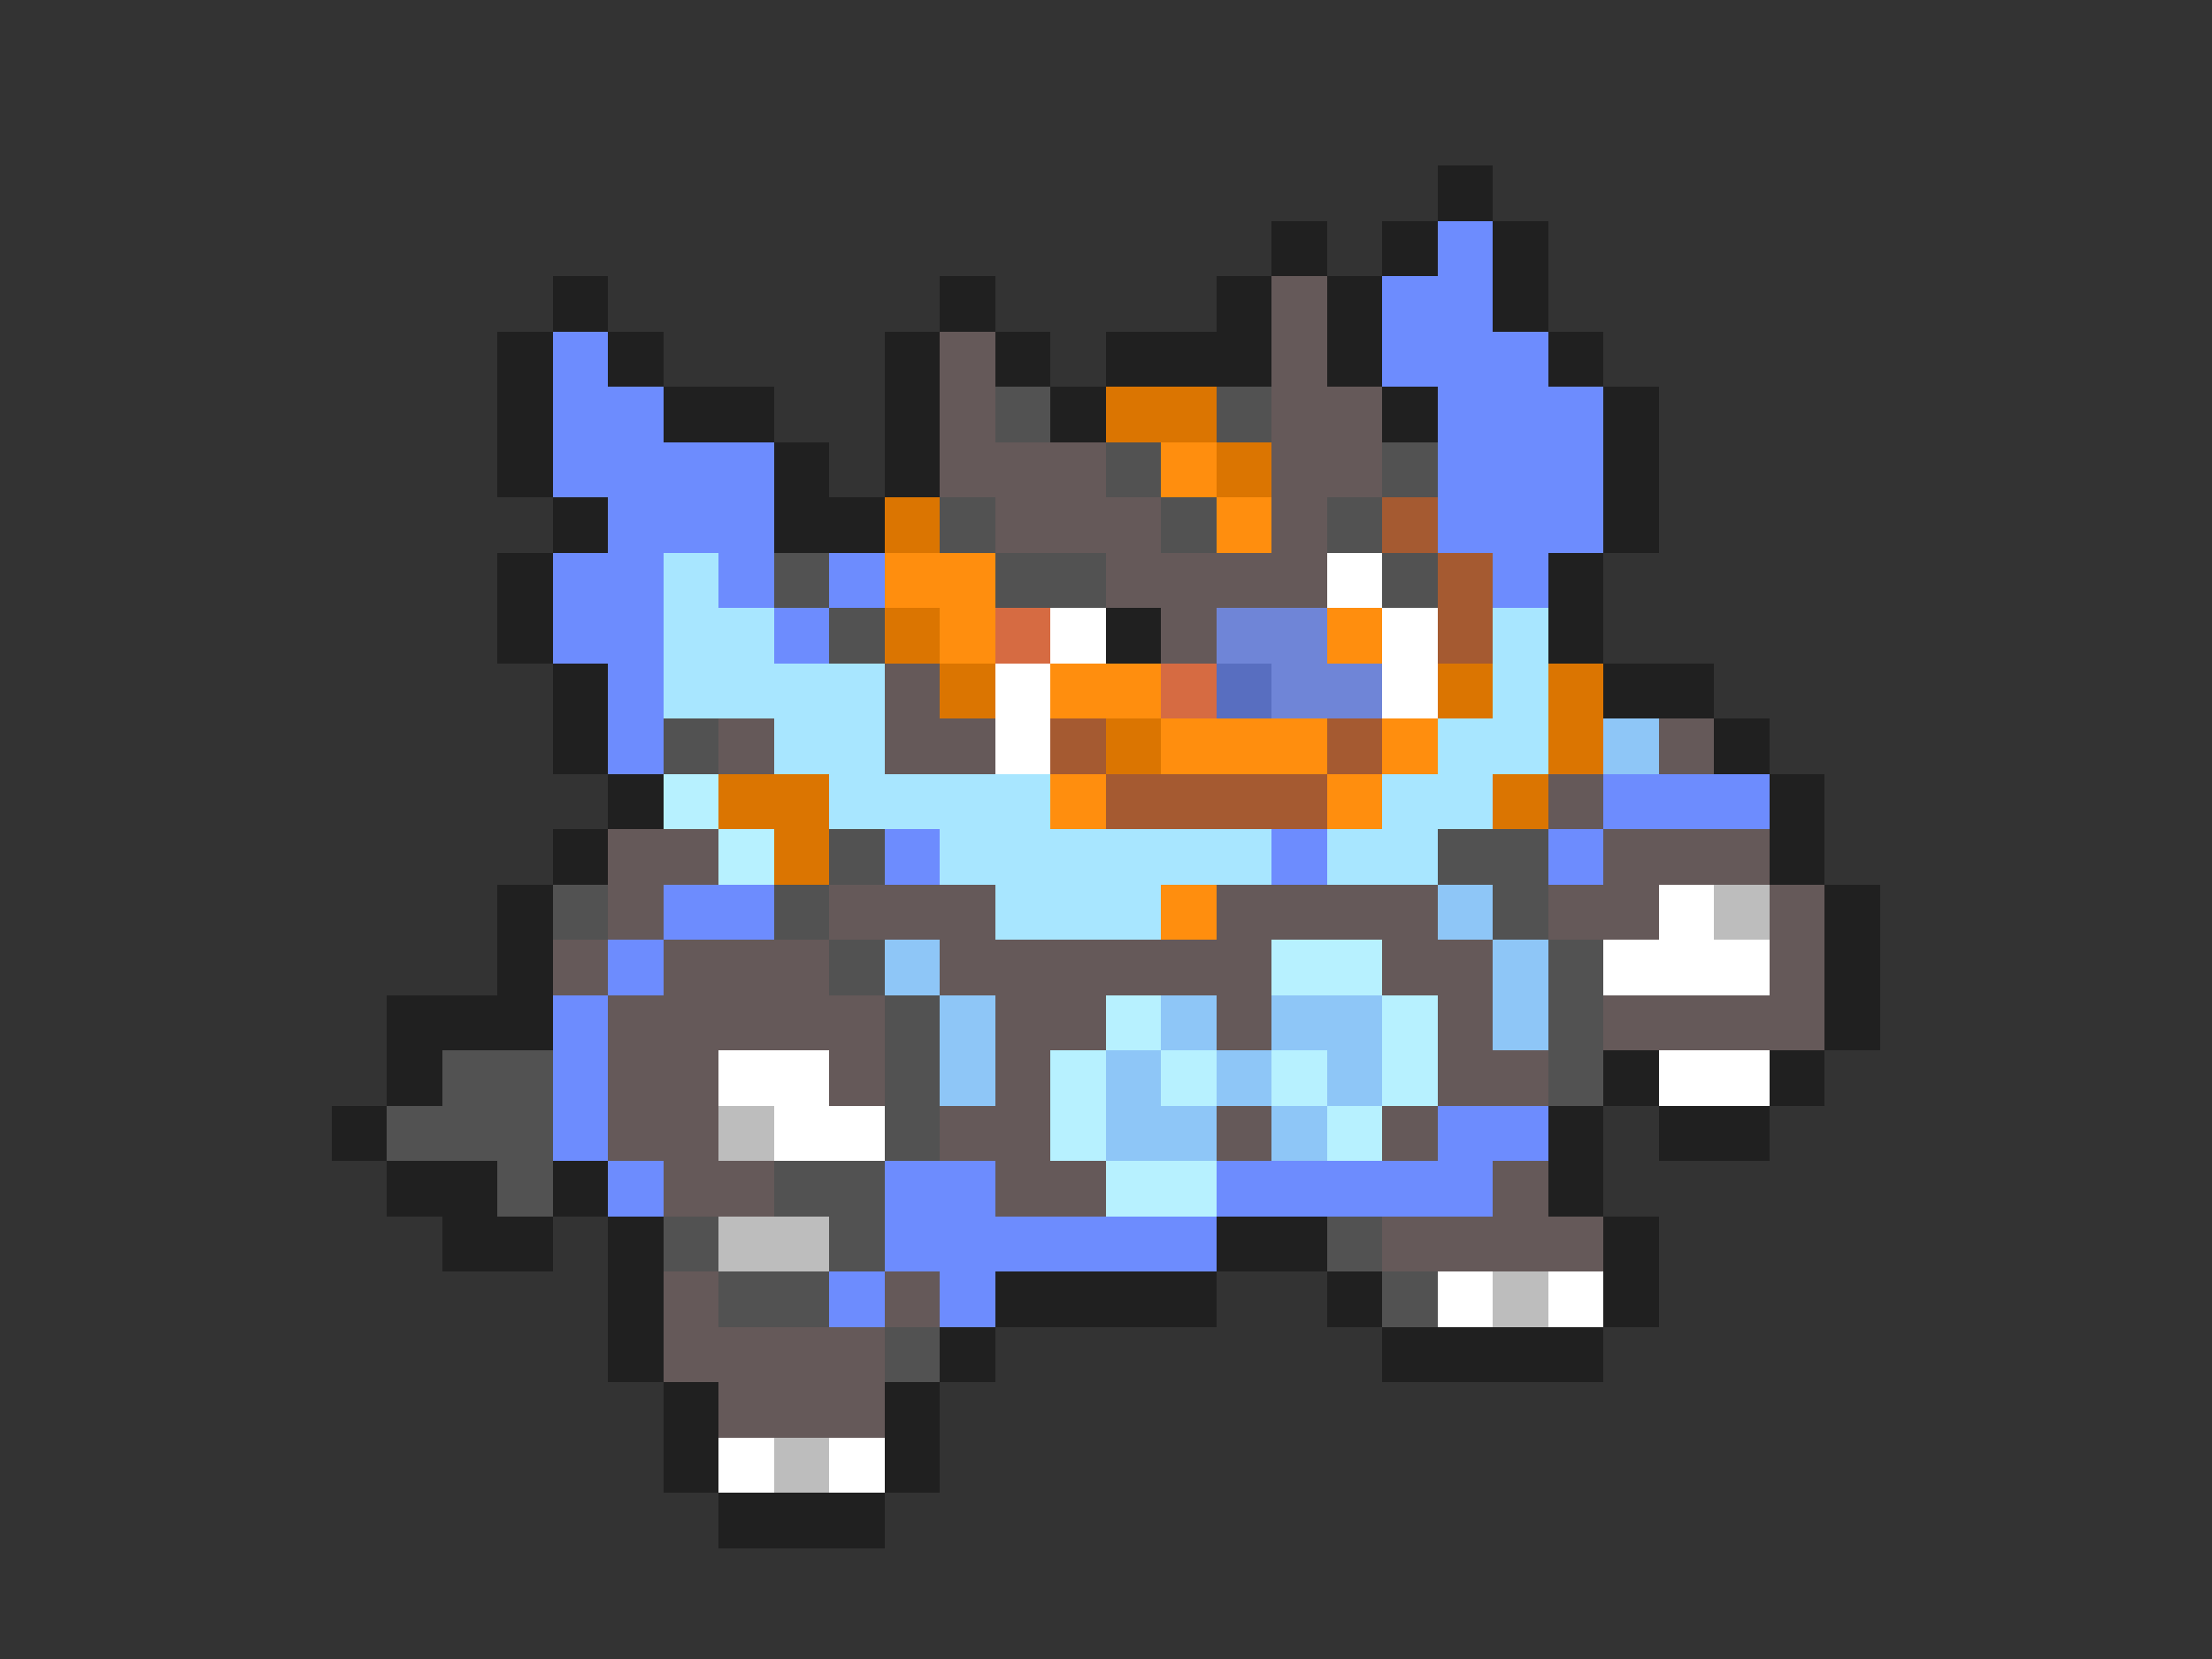<svg xmlns="http://www.w3.org/2000/svg" viewBox="0 -0.5 40 30" shape-rendering="crispEdges">
<rect x="0" y="-0.5" width="40" height="30" fill="#333333" stroke="none"/>
<path stroke="#202020" d="M26 3h1M23 4h1M25 4h1M27 4h1M10 5h1M17 5h1M22 5h1M24 5h1M27 5h1M9 6h1M11 6h1M16 6h1M18 6h1M20 6h3M24 6h1M28 6h1M9 7h1M12 7h2M16 7h1M19 7h1M25 7h1M29 7h1M9 8h1M14 8h1M16 8h1M29 8h1M10 9h1M14 9h2M29 9h1M9 10h1M28 10h1M9 11h1M20 11h1M28 11h1M10 12h1M29 12h2M10 13h1M31 13h1M11 14h1M32 14h1M10 15h1M32 15h1M9 16h1M33 16h1M9 17h1M33 17h1M7 18h3M33 18h1M7 19h1M29 19h1M32 19h1M6 20h1M28 20h1M30 20h2M7 21h2M10 21h1M28 21h1M8 22h2M11 22h1M22 22h2M29 22h1M11 23h1M18 23h4M24 23h1M29 23h1M11 24h1M17 24h1M25 24h4M12 25h1M16 25h1M12 26h1M16 26h1M13 27h3" />
<path stroke="#6d8cfe" d="M26 4h1M25 5h2M10 6h1M25 6h3M10 7h2M26 7h3M10 8h4M26 8h3M11 9h3M26 9h3M10 10h2M13 10h1M15 10h1M27 10h1M10 11h2M14 11h1M11 12h1M11 13h1M29 14h3M16 15h1M23 15h1M28 15h1M12 16h2M11 17h1M10 18h1M10 19h1M10 20h1M26 20h2M11 21h1M16 21h2M22 21h5M16 22h6M15 23h1M17 23h1" />
<path stroke="#655959" d="M23 5h1M17 6h1M23 6h1M17 7h1M23 7h2M17 8h3M23 8h2M18 9h3M23 9h1M20 10h4M21 11h1M16 12h1M13 13h1M16 13h2M30 13h1M28 14h1M11 15h2M29 15h3M11 16h1M15 16h3M22 16h4M28 16h2M32 16h1M10 17h1M12 17h3M17 17h6M25 17h2M32 17h1M11 18h5M18 18h2M22 18h1M26 18h1M29 18h4M11 19h2M15 19h1M18 19h1M26 19h2M11 20h2M17 20h2M22 20h1M25 20h1M12 21h2M18 21h2M27 21h1M25 22h4M12 23h1M16 23h1M12 24h4M13 25h3" />
<path stroke="#525252" d="M18 7h1M22 7h1M20 8h1M25 8h1M17 9h1M21 9h1M24 9h1M14 10h1M18 10h2M25 10h1M15 11h1M12 13h1M15 15h1M26 15h2M10 16h1M14 16h1M27 16h1M15 17h1M28 17h1M16 18h1M28 18h1M8 19h2M16 19h1M28 19h1M7 20h3M16 20h1M9 21h1M14 21h2M12 22h1M15 22h1M24 22h1M13 23h2M25 23h1M16 24h1" />
<path stroke="#db7501" d="M20 7h2M22 8h1M16 9h1M16 11h1M17 12h1M26 12h1M28 12h1M20 13h1M28 13h1M13 14h2M27 14h1M14 15h1" />
<path stroke="#ff8e0e" d="M21 8h1M22 9h1M16 10h2M17 11h1M24 11h1M19 12h2M21 13h3M25 13h1M19 14h1M24 14h1M21 16h1" />
<path stroke="#a55a31" d="M25 9h1M26 10h1M26 11h1M19 13h1M24 13h1M20 14h4" />
<path stroke="#a8e6ff" d="M12 10h1M12 11h2M27 11h1M12 12h4M27 12h1M14 13h2M26 13h2M15 14h4M25 14h2M17 15h6M24 15h2M18 16h3" />
<path stroke="#ffffff" d="M24 10h1M19 11h1M25 11h1M18 12h1M25 12h1M18 13h1M30 16h1M29 17h3M13 19h2M30 19h2M14 20h2M26 23h1M28 23h1M13 26h1M15 26h1" />
<path stroke="#d66b42" d="M18 11h1M21 12h1" />
<path stroke="#6f85d7" d="M22 11h2M23 12h2" />
<path stroke="#586ec0" d="M22 12h1" />
<path stroke="#8ec6f7" d="M29 13h1M26 16h1M16 17h1M27 17h1M17 18h1M21 18h1M23 18h2M27 18h1M17 19h1M20 19h1M22 19h1M24 19h1M20 20h2M23 20h1" />
<path stroke="#b7f1ff" d="M12 14h1M13 15h1M23 17h2M20 18h1M25 18h1M19 19h1M21 19h1M23 19h1M25 19h1M19 20h1M24 20h1M20 21h2" />
<path stroke="#bdbdbd" d="M31 16h1M13 20h1M13 22h2M27 23h1M14 26h1" />
</svg>